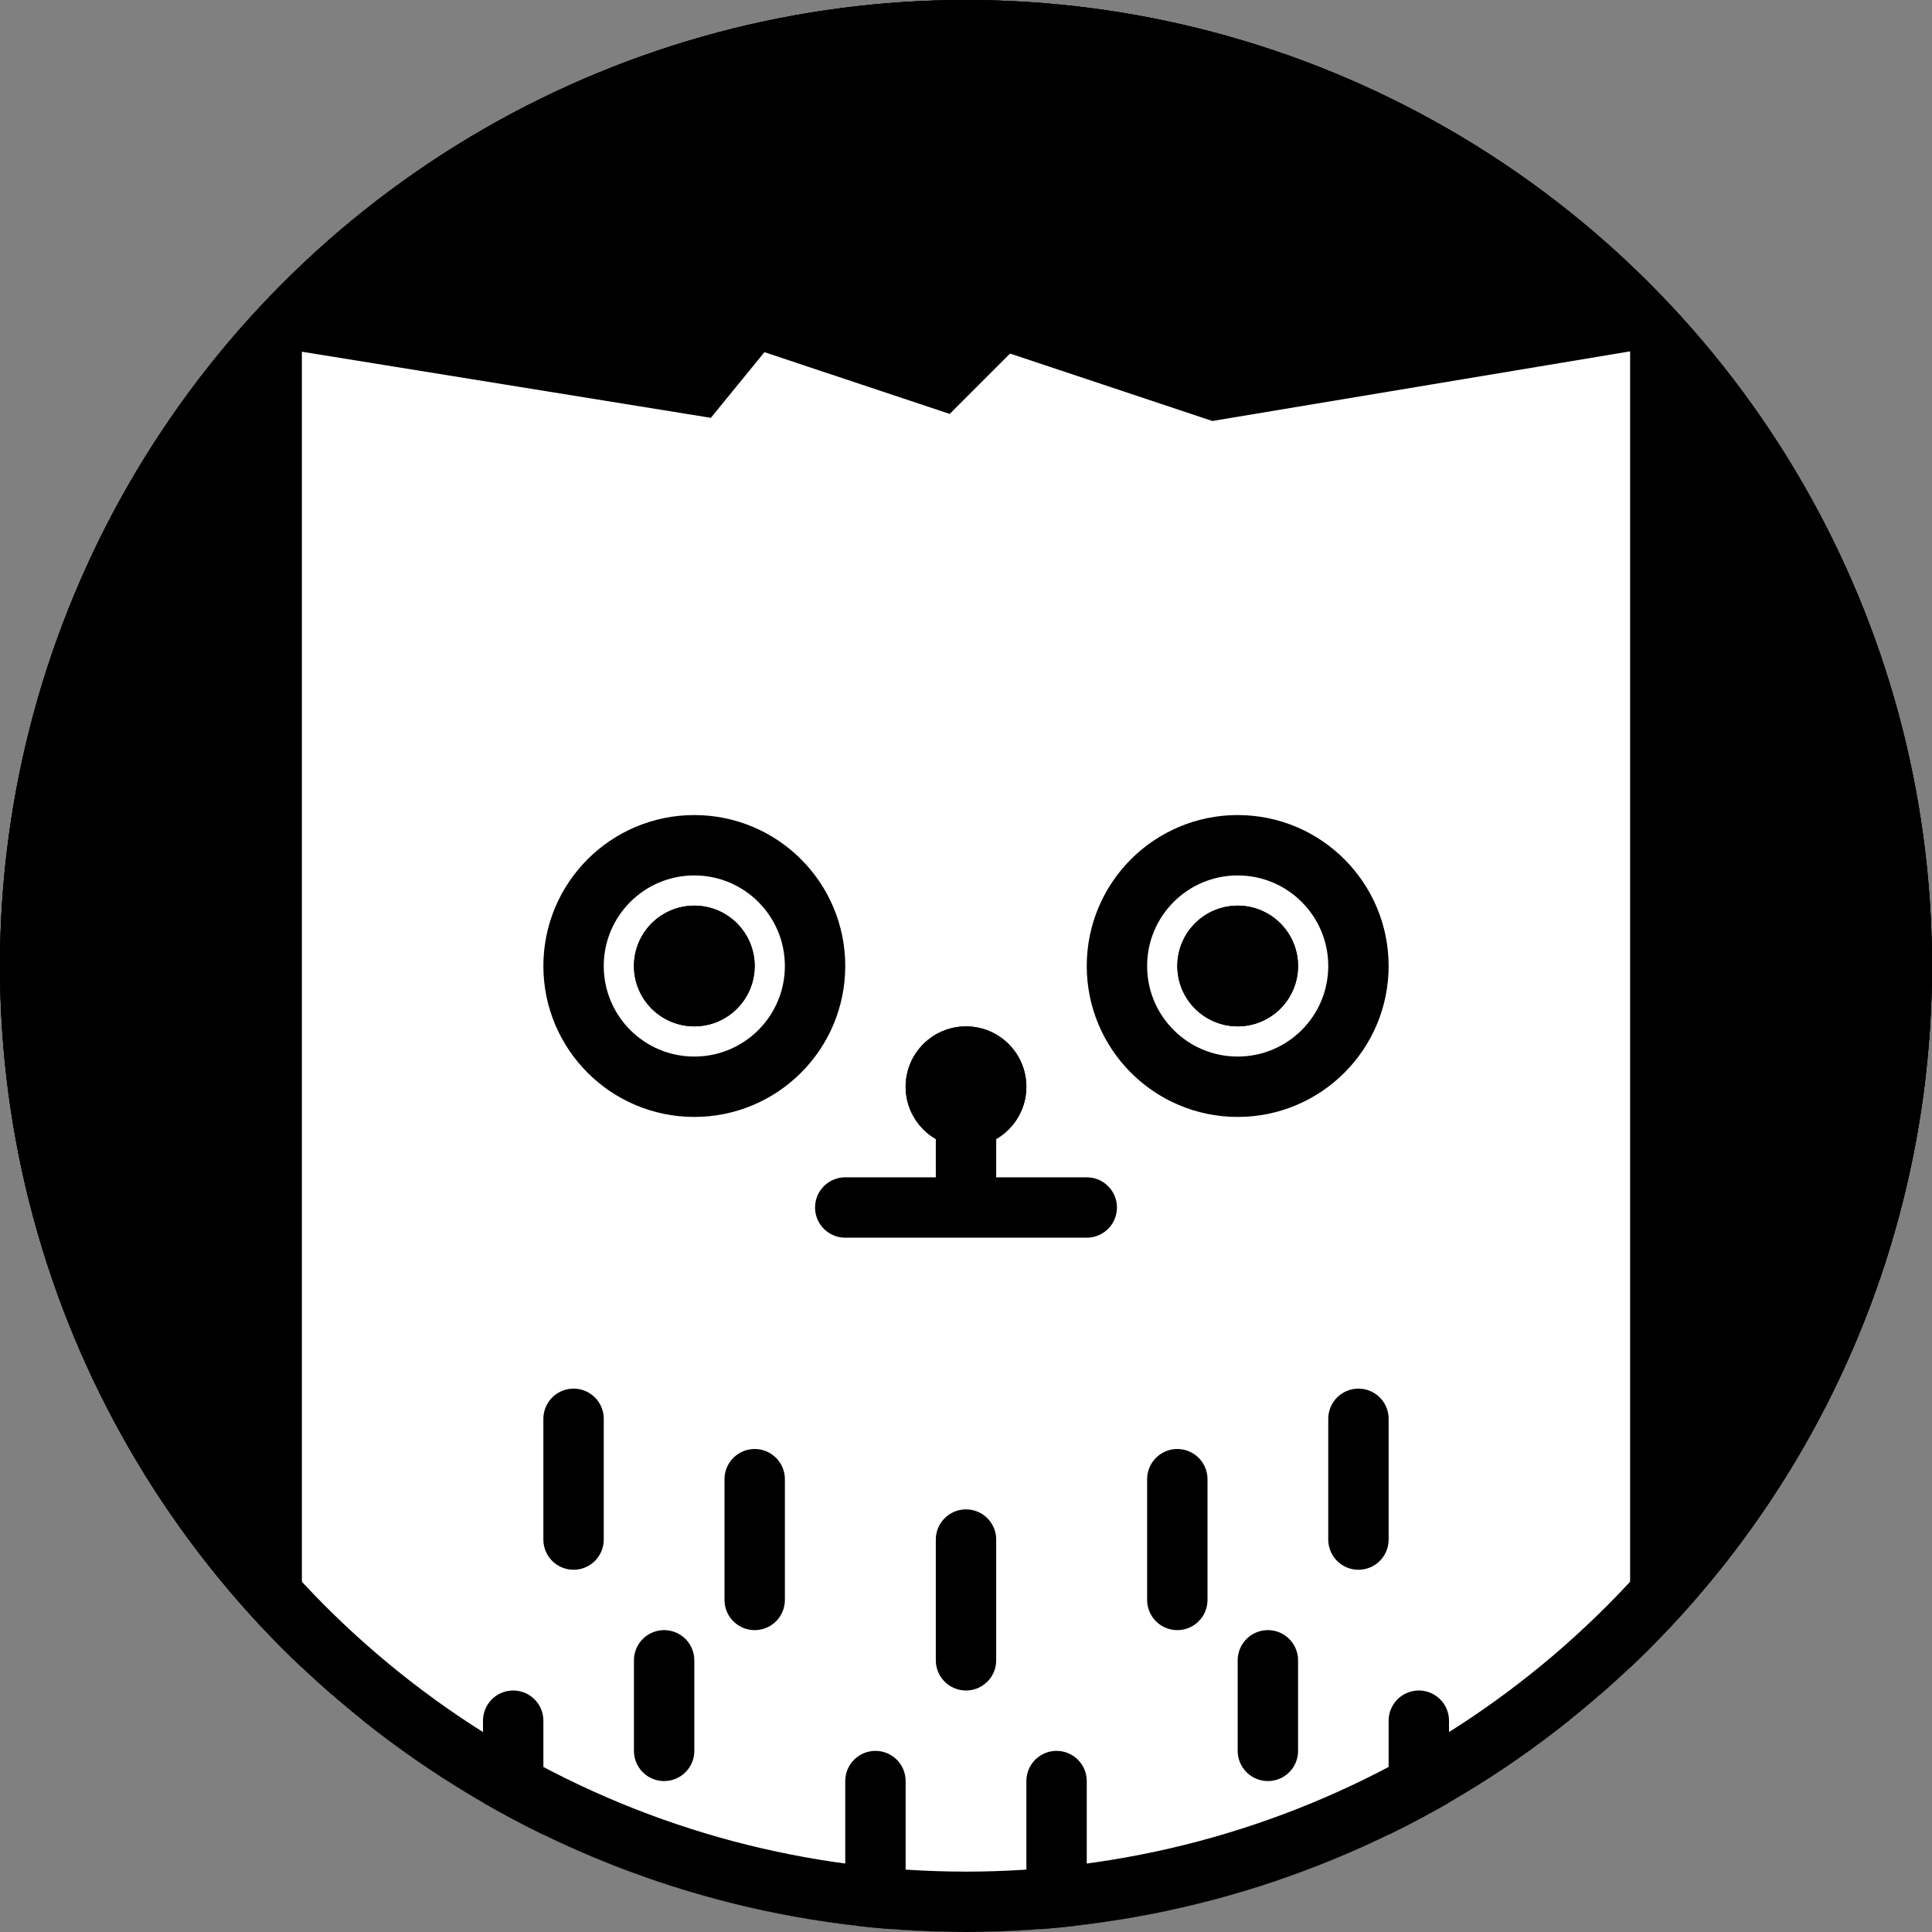 <svg xmlns="http://www.w3.org/2000/svg" xmlns:xlink="http://www.w3.org/1999/xlink" width="64" height="64" viewBox="0 0 64 64"><rect x="0" y="0" width="64" height="64" fill="#808080" stroke="none"/><defs><style>.a,.e,.g{fill:none;}.a,.c,.e{stroke:#000;stroke-width:2px;}.b{clip-path:url(#a);}.d{fill:#fff;}.e{stroke-linecap:round;}.f,.h{stroke:none;}</style><clipPath id="a"><circle class="a" cx="32" cy="32" r="32"/></clipPath></defs><g class="b"><g class="c"><circle class="f" cx="32" cy="32" r="32"/><circle class="g" cx="32" cy="32" r="31"/></g><g class="d" transform="translate(0 -2)"><path class="f" d="M 53 67 L 52 67 L 12 67 L 11 67 L 11 66 L 11 16 L 11 14.825 L 12.16 15.013 L 23.958 16.921 L 25.225 15.368 L 25.661 14.833 L 26.316 15.051 L 31.73 16.856 L 33.293 15.293 L 33.73 14.856 L 34.316 15.051 L 40.081 16.973 L 51.836 15.014 L 53 14.82 L 53 16 L 53 66 L 53 67 Z"/><path class="h" d="M 52 66 L 52 16 L 40 18 L 34 16 L 32 18 L 26 16 L 24.368 18 L 12 16 L 12 66 L 52 66 M 54 68 L 52 68 L 12 68 L 10 68 L 10 66 L 10 16 L 10 13.651 L 12.319 14.026 L 23.548 15.841 L 24.45 14.736 L 25.323 13.666 L 26.632 14.103 L 31.46 15.712 L 32.586 14.586 L 33.46 13.712 L 34.632 14.103 L 40.161 15.946 L 51.671 14.027 L 54 13.639 L 54 16 L 54 66 L 54 68 Z"/></g><g class="c" transform="translate(21 30)"><circle class="f" cx="2" cy="2" r="2"/><circle class="g" cx="2" cy="2" r="1"/></g><g class="c" transform="translate(30 34)"><circle class="f" cx="2" cy="2" r="2"/><circle class="g" cx="2" cy="2" r="1"/></g><g class="c" transform="translate(39 30)"><circle class="f" cx="2" cy="2" r="2"/><circle class="g" cx="2" cy="2" r="1"/></g><g class="a" transform="translate(36 27)"><circle class="f" cx="5" cy="5" r="5"/><circle class="g" cx="5" cy="5" r="4"/></g><g class="a" transform="translate(18 27)"><circle class="f" cx="5" cy="5" r="5"/><circle class="g" cx="5" cy="5" r="4"/></g><g class="a"><circle class="f" cx="32" cy="32" r="32"/><circle class="g" cx="32" cy="32" r="31"/></g><line class="e" x2="8" transform="translate(28 40)"/><line class="a" y1="4" transform="translate(32 36)"/><line class="e" y2="4" transform="translate(19 47)"/><line class="e" y2="4" transform="translate(45 47)"/><line class="e" y2="4" transform="translate(25 49)"/><line class="e" y2="4" transform="translate(32 51)"/><line class="e" y2="4" transform="translate(29 59)"/><line class="e" y2="4" transform="translate(35 59)"/><line class="e" y2="4" transform="translate(39 49)"/><line class="e" y2="3" transform="translate(22 55)"/><line class="e" y2="4" transform="translate(17 57)"/><path class="e" d="M0,0V3" transform="translate(42 55)"/><line class="e" y2="4" transform="translate(47 57)"/></g></svg>